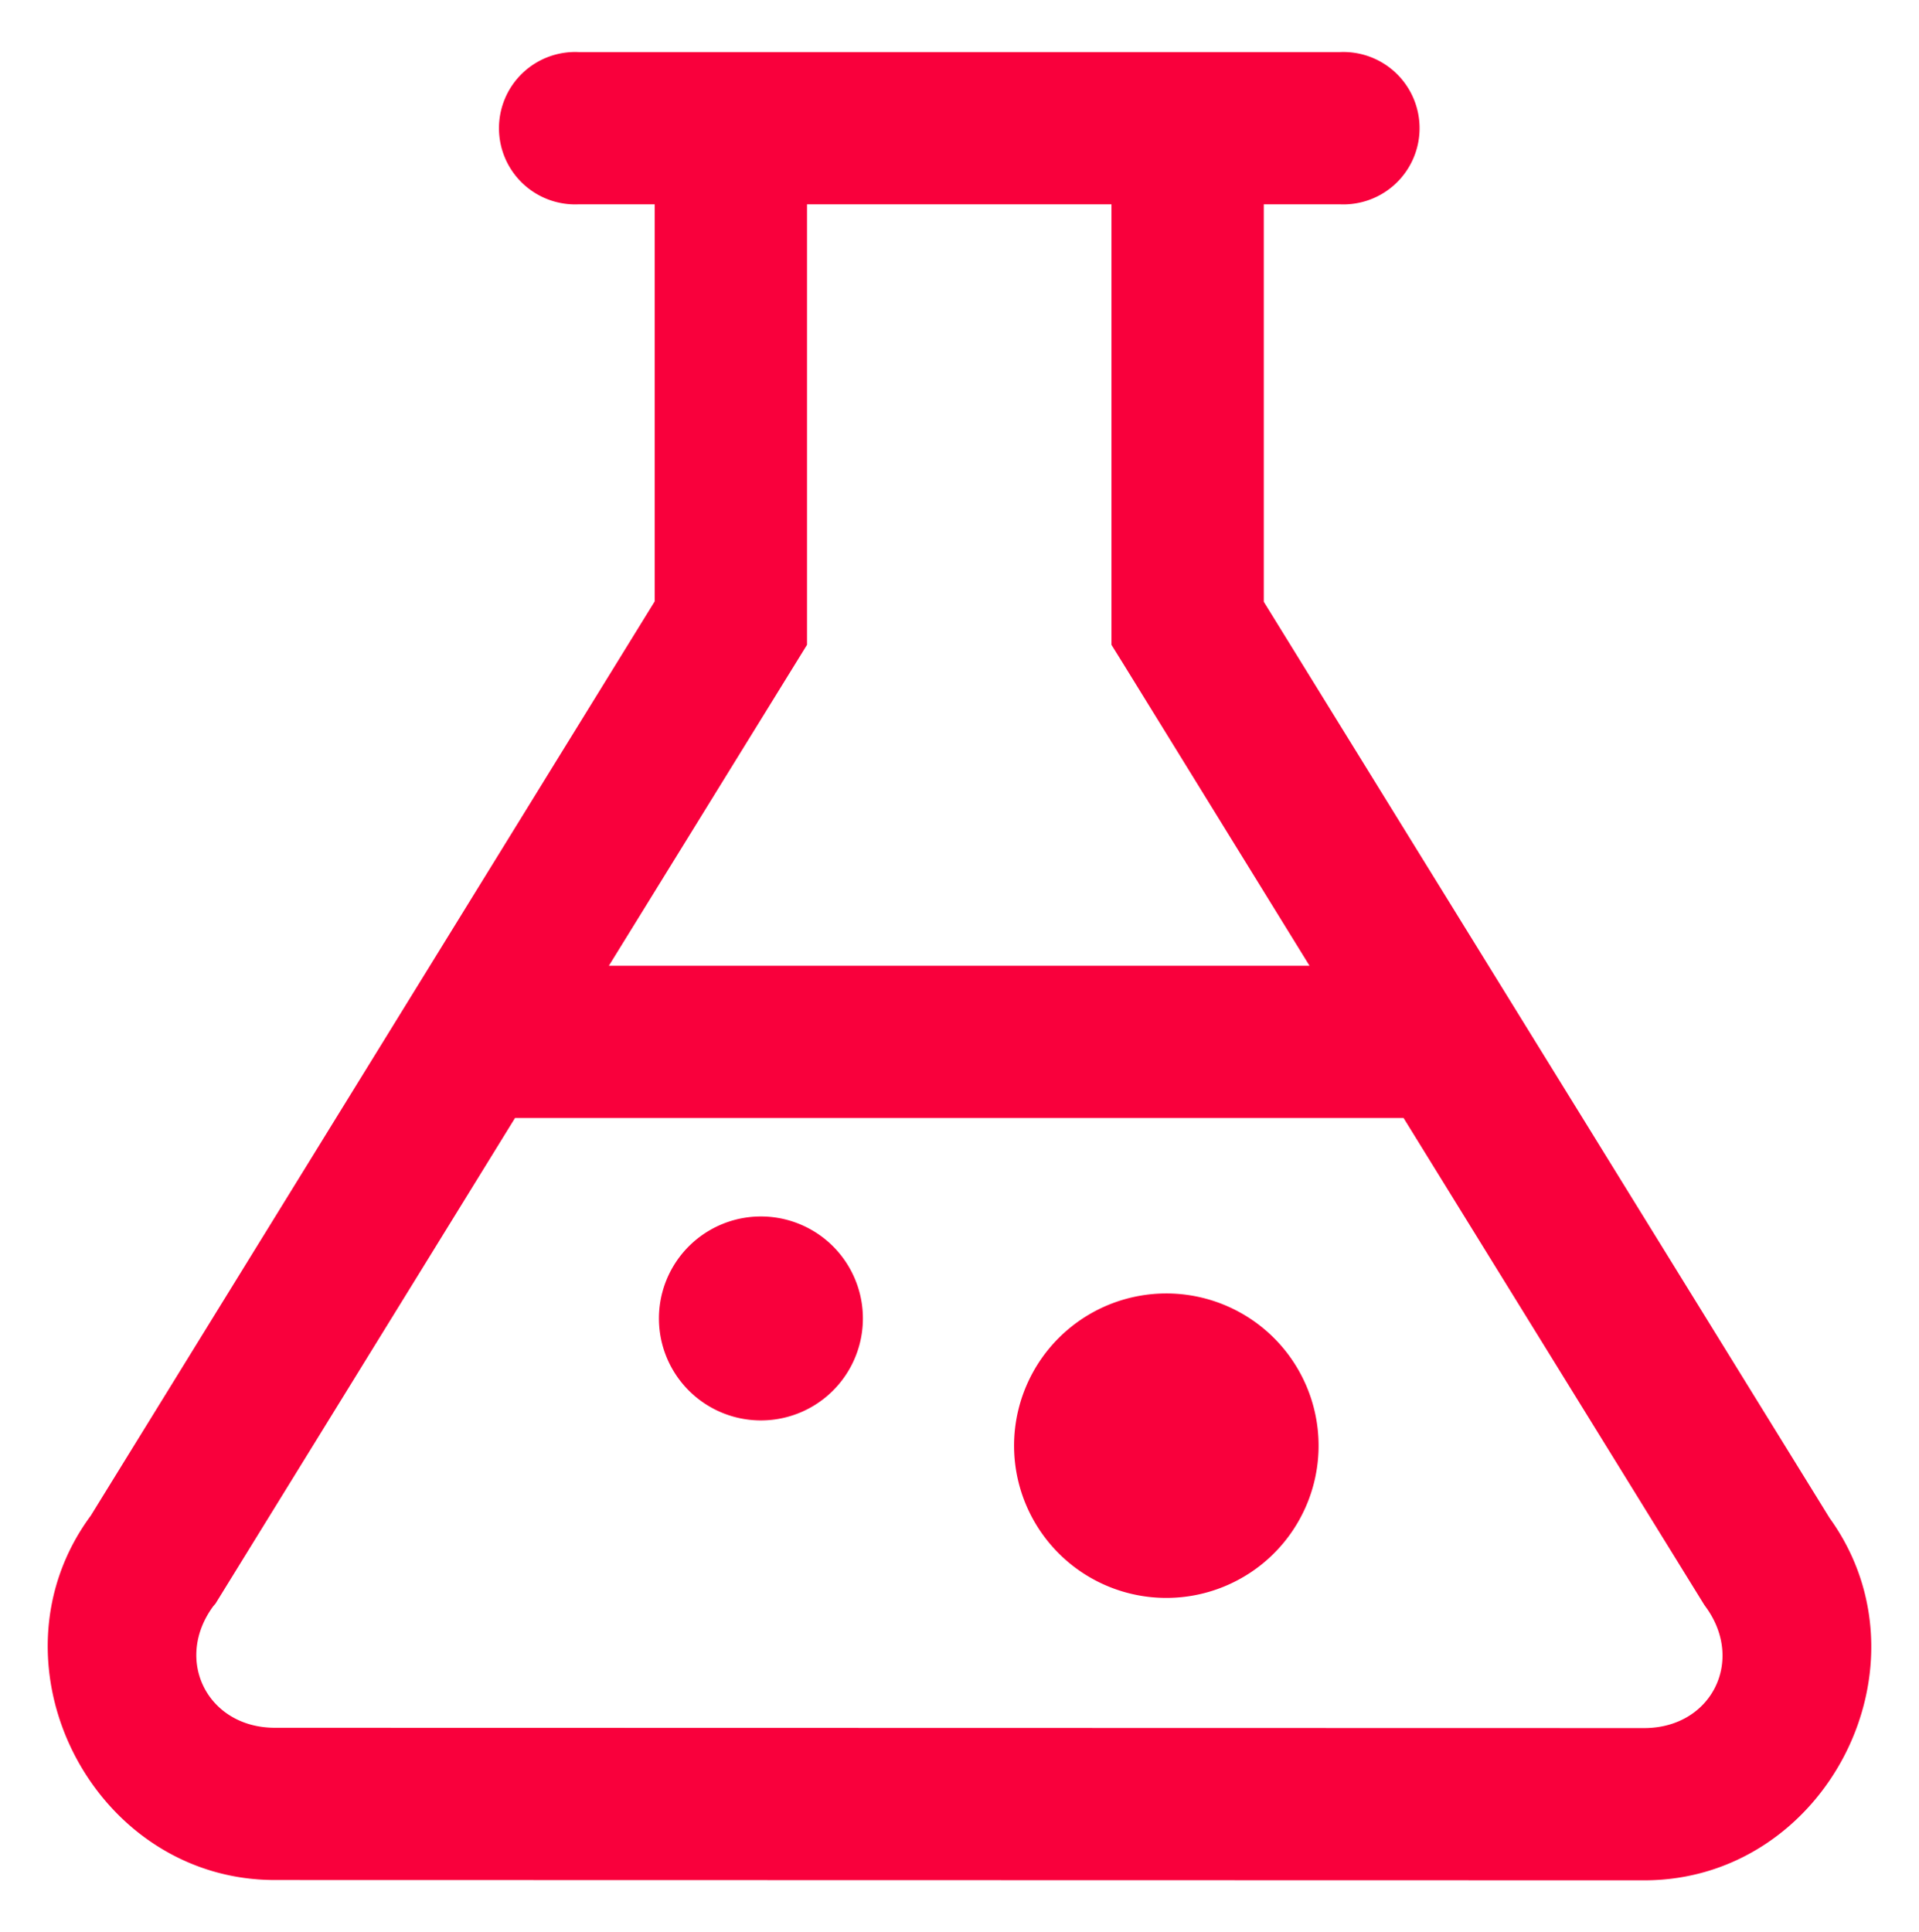 <svg xmlns="http://www.w3.org/2000/svg" width="25.686" height="25.865"><rect id="backgroundrect" width="100%" height="100%" x="0" y="0" fill="none" stroke="none"/><g class="currentLayer"><path style="text-indent:0;text-align:start;text-transform:none;block-progression:tb;isolation:auto;mix-blend-mode:normal;line-height:normal;text-decoration-line:none;text-decoration-style:solid;text-decoration-color:#000" d="M7.744.697a1.02 1.02 0 1 0 0 2.038h1.019V8.05L1.215 20.288c-1.455 1.97.021 4.88 2.468 4.877l18.333.004c2.43-.006 3.895-2.88 2.473-4.85L16.916 8.055V2.735h1.02a1.02 1.02 0 1 0 0-2.038H7.744zM10.8 2.735h4.077v5.896l.151.243 2.5 4.053H8.15l2.652-4.296V2.735zm-3.91 12.23h11.897l4.025 6.517.023.032c.521.721.07 1.612-.82 1.617L3.68 23.127c-.9 0-1.359-.904-.824-1.629l.028-.032 4.009-6.5z" font-weight="400" font-family="sans-serif" overflow="visible" id="svg_1" fill-opacity="1" fill="#f9003c"/><path fill="none" stroke="#000" fill-rule="nonzero" id="svg_2" style="color:#39444d" d="M8.27 18.807"/><path fill="#f9003c" fill-opacity="1" stroke="#f9003c" stroke-opacity="1" stroke-width="0" stroke-dasharray="none" stroke-linejoin="miter" stroke-linecap="butt" fill-rule="nonzero" opacity="1" d="M8.82 17.648a1.365 1.365 0 1 1 2.73 0 1.365 1.365 0 0 1-2.73 0z" id="svg_3"/><path fill="#f9003c" fill-opacity="1" stroke="#f9003c" stroke-opacity="1" stroke-width="0" stroke-dasharray="none" stroke-linejoin="miter" stroke-linecap="butt" fill-rule="nonzero" opacity="1" d="M13.574 19.397a2.038 2.038 0 1 1 4.075-.001 2.038 2.038 0 0 1-4.075 0z" id="svg_4"/></g></svg>